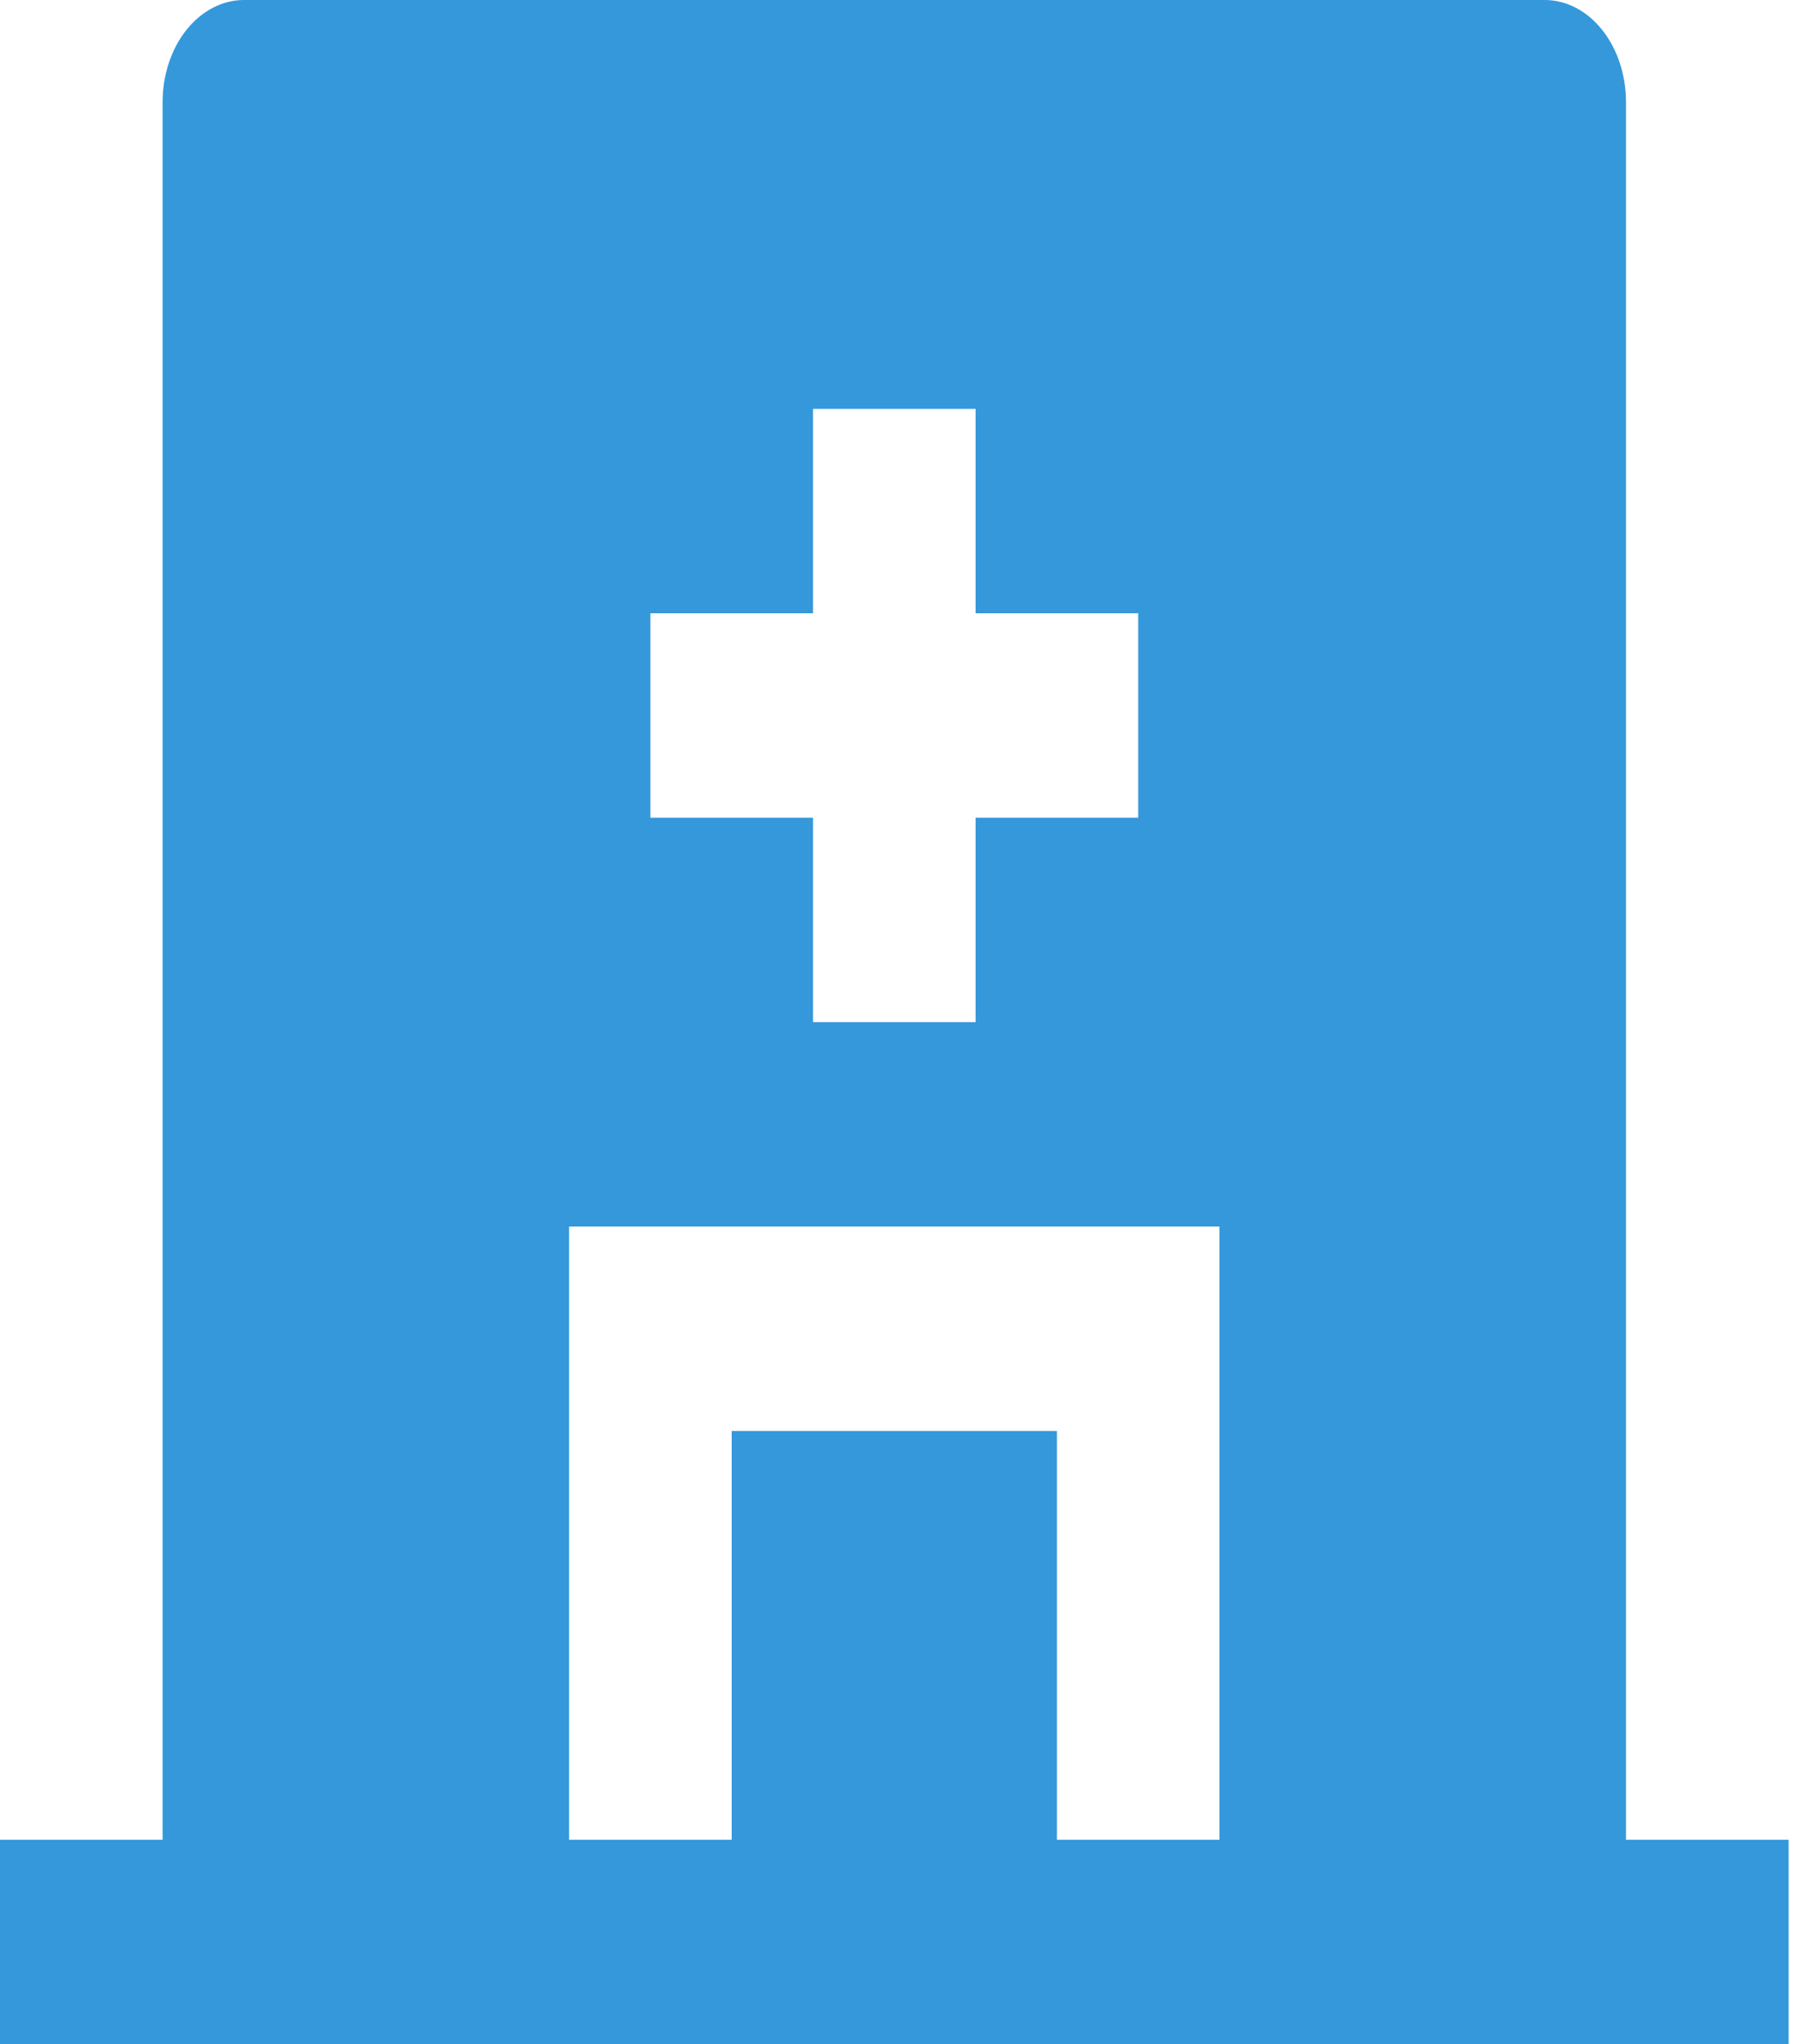 <svg width="15" height="17" viewBox="0 0 15 17" fill="none" xmlns="http://www.w3.org/2000/svg">
<path d="M13.52 15.3H14.872V17H0V15.3H1.352V0.85C1.352 0.625 1.423 0.408 1.55 0.249C1.677 0.09 1.849 0 2.028 0H12.844C13.024 0 13.196 0.09 13.322 0.249C13.449 0.408 13.52 0.625 13.52 0.85V15.3ZM6.76 5.1H5.408V6.8H6.76V8.5H8.112V6.8H9.464V5.1H8.112V3.4H6.76V5.1ZM8.788 15.3H10.14V10.2H4.732V15.3H6.084V11.9H8.788V15.3Z" fill="#3498DB"/>
</svg>
